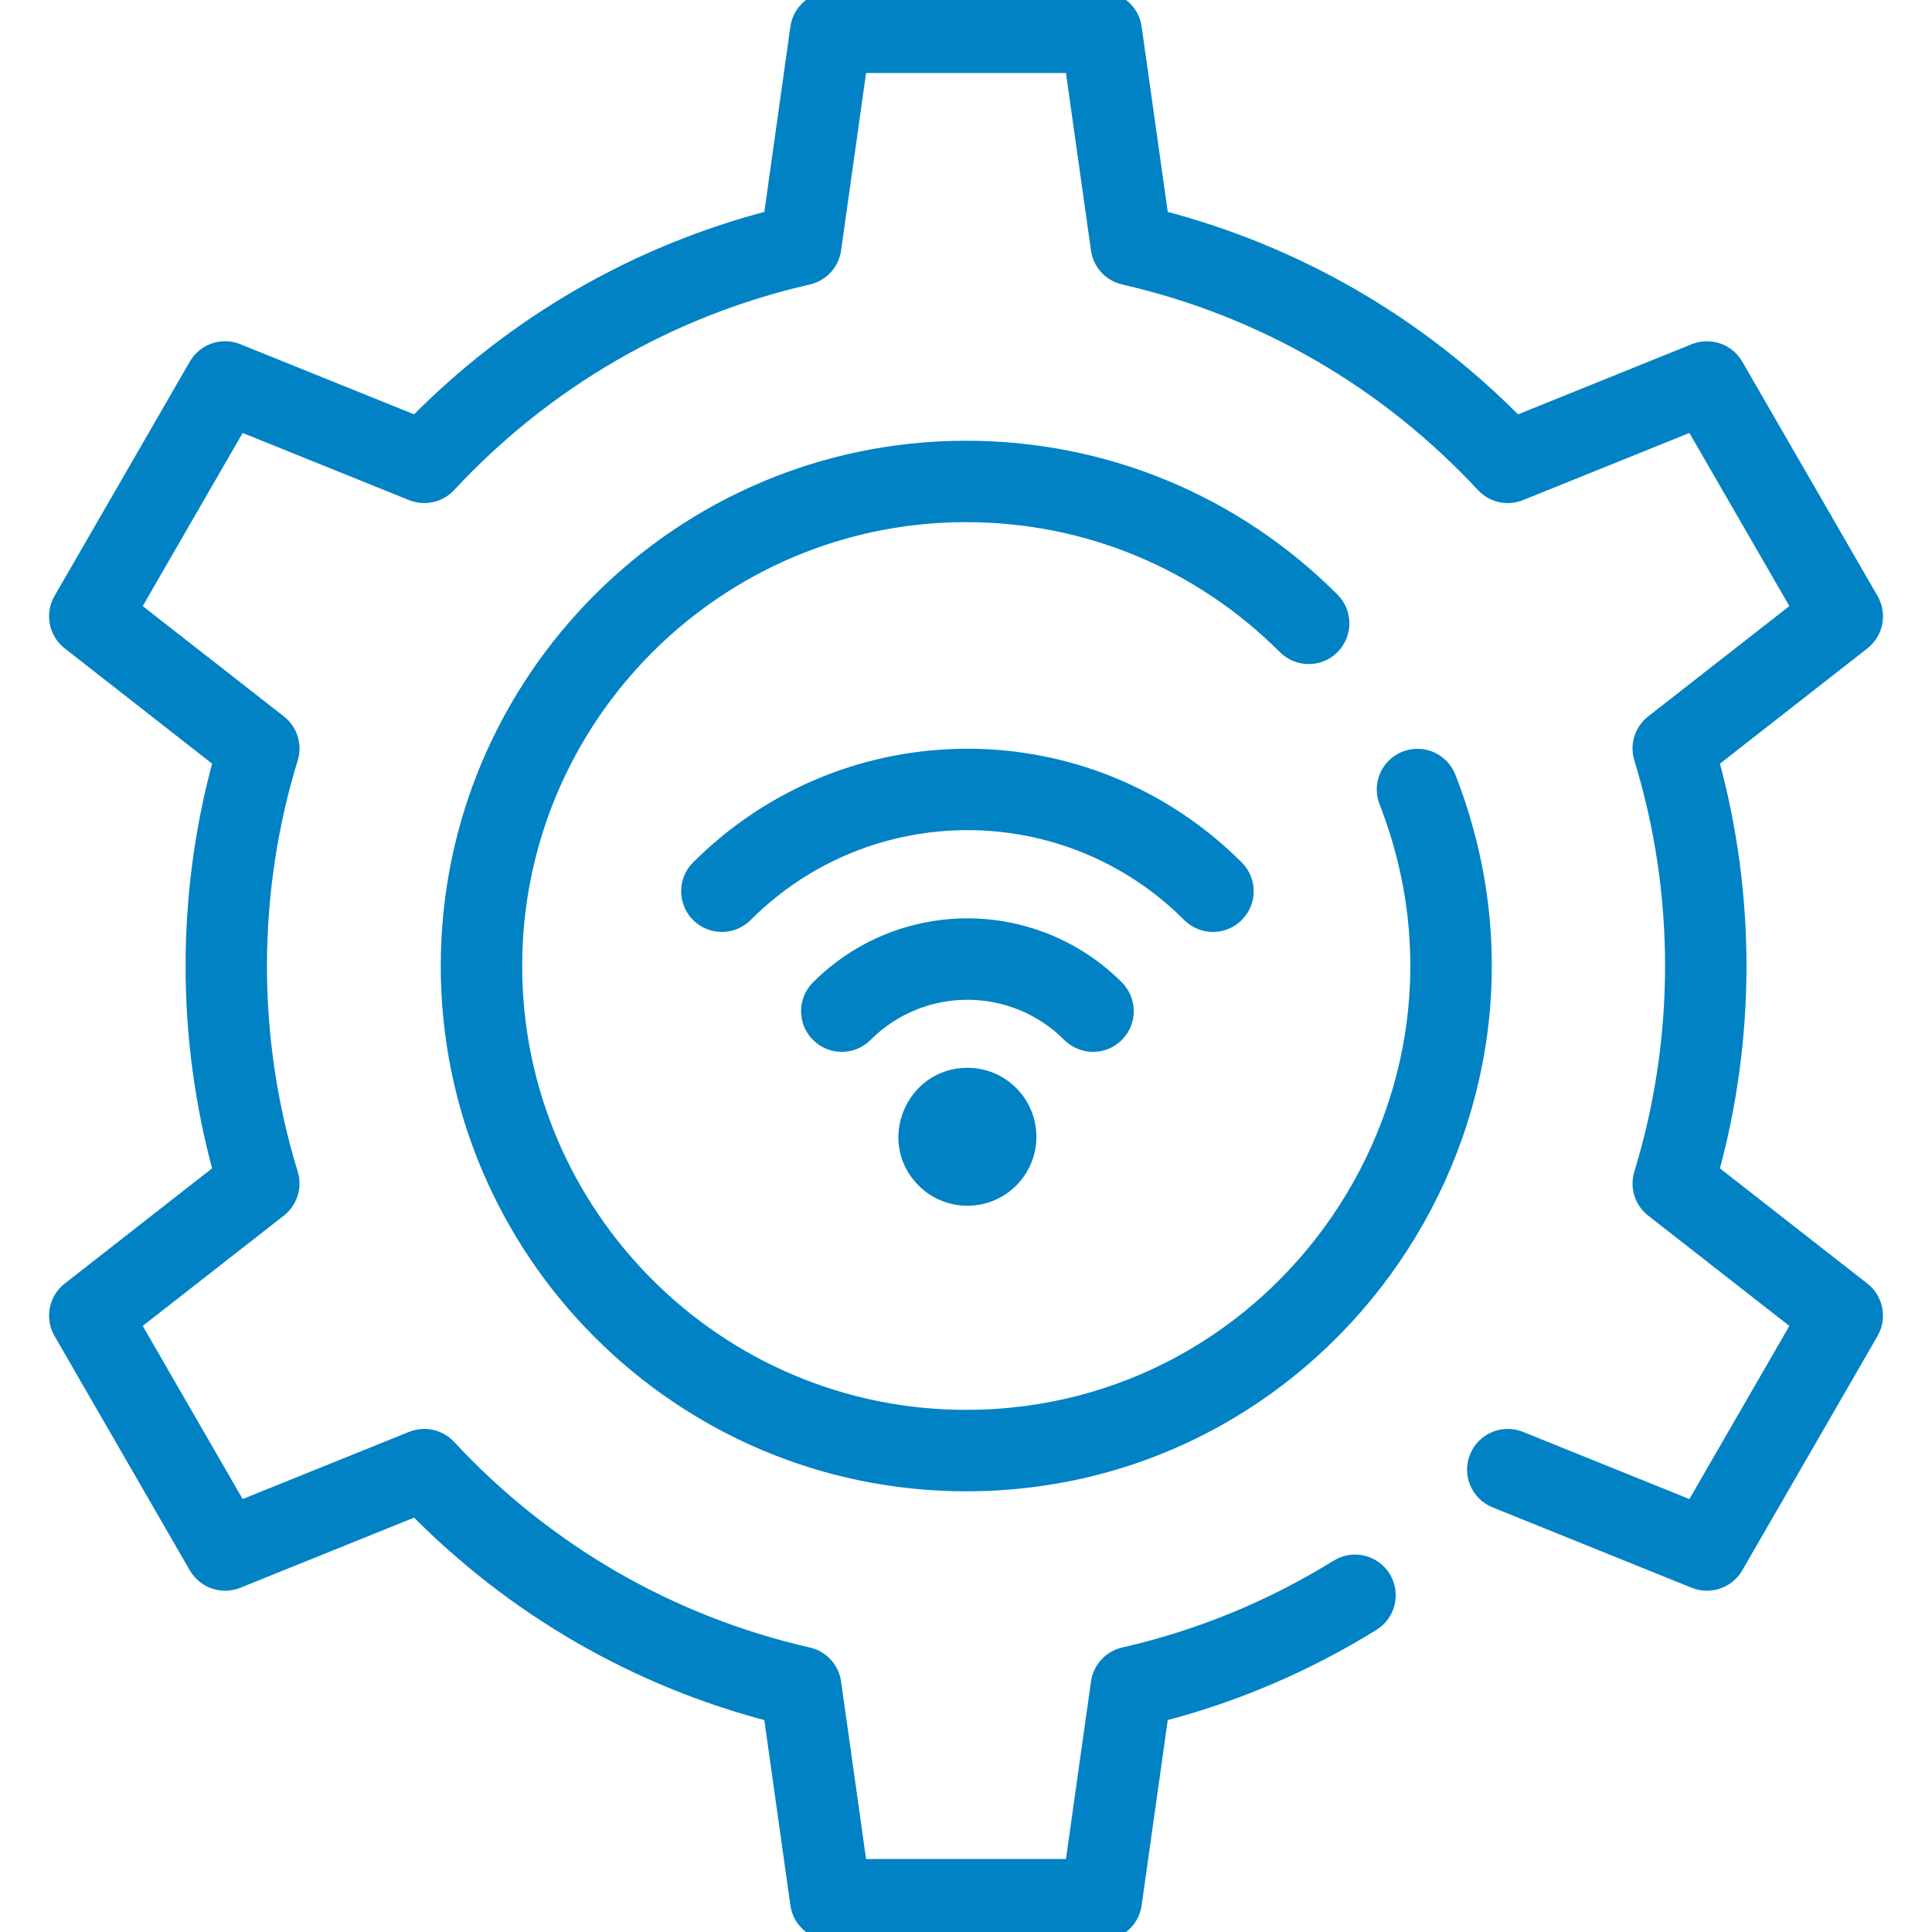 <svg width="46" height="46" viewBox="0 0 46 46" fill="none" xmlns="http://www.w3.org/2000/svg">
<g clip-path="url(#clip0_1644_53322)">
<mask id="path-1-outside-1_1644_53322" maskUnits="userSpaceOnUse" x="0.368" y="-1" width="45" height="48" fill="black">
<rect fill="white" x="0.368" y="-1" width="45" height="48"/>
<path d="M44.53 31.71L41.309 37.29C41.117 37.622 40.71 37.762 40.354 37.619L35.612 35.704C35.218 35.545 35.027 35.097 35.187 34.703C35.346 34.309 35.794 34.119 36.188 34.278L40.31 35.942L42.864 31.519L39.365 28.785C39.114 28.588 39.01 28.258 39.104 27.953C40.073 24.799 40.11 21.322 39.104 18.047C39.01 17.743 39.114 17.412 39.365 17.215L42.864 14.481L40.31 10.058L36.188 11.722C35.892 11.842 35.553 11.766 35.337 11.533C33.021 9.043 30.057 7.33 26.764 6.579C26.453 6.508 26.218 6.252 26.174 5.936L25.554 1.538H20.447L19.828 5.936C19.783 6.252 19.548 6.508 19.237 6.579C15.945 7.33 12.98 9.043 10.665 11.533C10.448 11.766 10.11 11.841 9.814 11.722L5.691 10.058L3.138 14.481L6.636 17.215C6.887 17.412 6.991 17.742 6.897 18.047C5.928 21.201 5.891 24.678 6.897 27.953C6.991 28.257 6.887 28.588 6.636 28.785L3.138 31.519L5.691 35.942L9.814 34.278C10.11 34.158 10.448 34.234 10.665 34.467C12.98 36.957 15.945 38.67 19.237 39.421C19.548 39.492 19.783 39.748 19.828 40.064L20.447 44.462H25.554L26.174 40.064C26.218 39.748 26.453 39.492 26.764 39.421C28.567 39.01 30.281 38.306 31.858 37.329C32.219 37.105 32.693 37.216 32.916 37.577C33.14 37.938 33.029 38.413 32.668 38.636C31.098 39.609 29.404 40.334 27.624 40.795L26.984 45.338C26.931 45.717 26.606 46 26.223 46H19.779C19.396 46 19.071 45.717 19.017 45.338L18.378 40.795C15.161 39.962 12.251 38.281 9.907 35.899L5.647 37.619C5.292 37.762 4.885 37.622 4.693 37.29L1.471 31.709C1.28 31.378 1.362 30.955 1.664 30.719L5.278 27.893C4.399 24.702 4.399 21.298 5.278 18.106L1.664 15.28C1.362 15.044 1.28 14.622 1.471 14.29L4.693 8.709C4.885 8.377 5.292 8.237 5.647 8.381L9.907 10.1C12.251 7.719 15.161 6.037 18.378 5.205L19.017 0.661C19.071 0.282 19.395 0 19.779 0H26.223C26.606 0 26.931 0.282 26.984 0.662L27.624 5.205C30.841 6.037 33.751 7.719 36.095 10.101L40.354 8.381C40.71 8.238 41.117 8.378 41.309 8.71L44.53 14.29C44.722 14.622 44.64 15.045 44.338 15.281L40.723 18.107C41.603 21.297 41.603 24.702 40.723 27.894L44.338 30.719C44.64 30.955 44.722 31.378 44.53 31.71ZM31.703 15.386C32.003 15.086 32.004 14.599 31.703 14.298C29.379 11.974 26.288 10.694 23.001 10.694C16.215 10.694 10.694 16.214 10.694 23C10.694 29.786 16.215 35.307 23.001 35.307C31.628 35.307 37.623 26.59 34.465 18.517C34.31 18.122 33.864 17.927 33.469 18.081C33.073 18.236 32.878 18.683 33.033 19.078C35.794 26.136 30.553 33.768 23.001 33.768C17.063 33.768 12.233 28.938 12.233 23C12.233 17.062 17.063 12.232 23.001 12.232C25.877 12.232 28.581 13.352 30.615 15.386C30.916 15.686 31.403 15.687 31.703 15.386ZM24.054 26.047C24.054 26.047 24.054 26.047 24.054 26.047C24.617 26.61 24.617 27.523 24.054 28.086C23.491 28.649 22.576 28.649 22.014 28.086C21.102 27.175 21.761 25.624 23.034 25.624C23.419 25.624 23.781 25.774 24.054 26.047ZM26.569 24.619C26.869 24.319 26.869 23.832 26.569 23.531C24.615 21.578 21.453 21.577 19.499 23.531C19.198 23.832 19.198 24.319 19.499 24.619C19.799 24.919 20.286 24.919 20.586 24.619C21.939 23.266 24.128 23.266 25.481 24.619C25.782 24.919 26.269 24.919 26.569 24.619ZM29.424 21.764C29.725 21.463 29.725 20.976 29.424 20.676C25.892 17.144 20.176 17.144 16.643 20.676C16.343 20.976 16.343 21.463 16.643 21.764C16.944 22.064 17.431 22.064 17.731 21.764C20.662 18.833 25.405 18.832 28.337 21.764C28.637 22.064 29.124 22.064 29.424 21.764Z"/>
</mask>
<path d="M44.53 31.71L41.309 37.29C41.117 37.622 40.71 37.762 40.354 37.619L35.612 35.704C35.218 35.545 35.027 35.097 35.187 34.703C35.346 34.309 35.794 34.119 36.188 34.278L40.31 35.942L42.864 31.519L39.365 28.785C39.114 28.588 39.01 28.258 39.104 27.953C40.073 24.799 40.11 21.322 39.104 18.047C39.01 17.743 39.114 17.412 39.365 17.215L42.864 14.481L40.31 10.058L36.188 11.722C35.892 11.842 35.553 11.766 35.337 11.533C33.021 9.043 30.057 7.33 26.764 6.579C26.453 6.508 26.218 6.252 26.174 5.936L25.554 1.538H20.447L19.828 5.936C19.783 6.252 19.548 6.508 19.237 6.579C15.945 7.33 12.98 9.043 10.665 11.533C10.448 11.766 10.11 11.841 9.814 11.722L5.691 10.058L3.138 14.481L6.636 17.215C6.887 17.412 6.991 17.742 6.897 18.047C5.928 21.201 5.891 24.678 6.897 27.953C6.991 28.257 6.887 28.588 6.636 28.785L3.138 31.519L5.691 35.942L9.814 34.278C10.11 34.158 10.448 34.234 10.665 34.467C12.98 36.957 15.945 38.67 19.237 39.421C19.548 39.492 19.783 39.748 19.828 40.064L20.447 44.462H25.554L26.174 40.064C26.218 39.748 26.453 39.492 26.764 39.421C28.567 39.01 30.281 38.306 31.858 37.329C32.219 37.105 32.693 37.216 32.916 37.577C33.14 37.938 33.029 38.413 32.668 38.636C31.098 39.609 29.404 40.334 27.624 40.795L26.984 45.338C26.931 45.717 26.606 46 26.223 46H19.779C19.396 46 19.071 45.717 19.017 45.338L18.378 40.795C15.161 39.962 12.251 38.281 9.907 35.899L5.647 37.619C5.292 37.762 4.885 37.622 4.693 37.29L1.471 31.709C1.28 31.378 1.362 30.955 1.664 30.719L5.278 27.893C4.399 24.702 4.399 21.298 5.278 18.106L1.664 15.28C1.362 15.044 1.28 14.622 1.471 14.29L4.693 8.709C4.885 8.377 5.292 8.237 5.647 8.381L9.907 10.1C12.251 7.719 15.161 6.037 18.378 5.205L19.017 0.661C19.071 0.282 19.395 0 19.779 0H26.223C26.606 0 26.931 0.282 26.984 0.662L27.624 5.205C30.841 6.037 33.751 7.719 36.095 10.101L40.354 8.381C40.71 8.238 41.117 8.378 41.309 8.71L44.53 14.29C44.722 14.622 44.64 15.045 44.338 15.281L40.723 18.107C41.603 21.297 41.603 24.702 40.723 27.894L44.338 30.719C44.64 30.955 44.722 31.378 44.53 31.71ZM31.703 15.386C32.003 15.086 32.004 14.599 31.703 14.298C29.379 11.974 26.288 10.694 23.001 10.694C16.215 10.694 10.694 16.214 10.694 23C10.694 29.786 16.215 35.307 23.001 35.307C31.628 35.307 37.623 26.59 34.465 18.517C34.31 18.122 33.864 17.927 33.469 18.081C33.073 18.236 32.878 18.683 33.033 19.078C35.794 26.136 30.553 33.768 23.001 33.768C17.063 33.768 12.233 28.938 12.233 23C12.233 17.062 17.063 12.232 23.001 12.232C25.877 12.232 28.581 13.352 30.615 15.386C30.916 15.686 31.403 15.687 31.703 15.386ZM24.054 26.047C24.054 26.047 24.054 26.047 24.054 26.047C24.617 26.61 24.617 27.523 24.054 28.086C23.491 28.649 22.576 28.649 22.014 28.086C21.102 27.175 21.761 25.624 23.034 25.624C23.419 25.624 23.781 25.774 24.054 26.047ZM26.569 24.619C26.869 24.319 26.869 23.832 26.569 23.531C24.615 21.578 21.453 21.577 19.499 23.531C19.198 23.832 19.198 24.319 19.499 24.619C19.799 24.919 20.286 24.919 20.586 24.619C21.939 23.266 24.128 23.266 25.481 24.619C25.782 24.919 26.269 24.919 26.569 24.619ZM29.424 21.764C29.725 21.463 29.725 20.976 29.424 20.676C25.892 17.144 20.176 17.144 16.643 20.676C16.343 20.976 16.343 21.463 16.643 21.764C16.944 22.064 17.431 22.064 17.731 21.764C20.662 18.833 25.405 18.832 28.337 21.764C28.637 22.064 29.124 22.064 29.424 21.764Z" fill="#0082C5"/>
<path d="M44.53 31.71L41.309 37.29C41.117 37.622 40.71 37.762 40.354 37.619L35.612 35.704C35.218 35.545 35.027 35.097 35.187 34.703C35.346 34.309 35.794 34.119 36.188 34.278L40.31 35.942L42.864 31.519L39.365 28.785C39.114 28.588 39.01 28.258 39.104 27.953C40.073 24.799 40.11 21.322 39.104 18.047C39.01 17.743 39.114 17.412 39.365 17.215L42.864 14.481L40.31 10.058L36.188 11.722C35.892 11.842 35.553 11.766 35.337 11.533C33.021 9.043 30.057 7.33 26.764 6.579C26.453 6.508 26.218 6.252 26.174 5.936L25.554 1.538H20.447L19.828 5.936C19.783 6.252 19.548 6.508 19.237 6.579C15.945 7.33 12.98 9.043 10.665 11.533C10.448 11.766 10.11 11.841 9.814 11.722L5.691 10.058L3.138 14.481L6.636 17.215C6.887 17.412 6.991 17.742 6.897 18.047C5.928 21.201 5.891 24.678 6.897 27.953C6.991 28.257 6.887 28.588 6.636 28.785L3.138 31.519L5.691 35.942L9.814 34.278C10.11 34.158 10.448 34.234 10.665 34.467C12.98 36.957 15.945 38.67 19.237 39.421C19.548 39.492 19.783 39.748 19.828 40.064L20.447 44.462H25.554L26.174 40.064C26.218 39.748 26.453 39.492 26.764 39.421C28.567 39.01 30.281 38.306 31.858 37.329C32.219 37.105 32.693 37.216 32.916 37.577C33.14 37.938 33.029 38.413 32.668 38.636C31.098 39.609 29.404 40.334 27.624 40.795L26.984 45.338C26.931 45.717 26.606 46 26.223 46H19.779C19.396 46 19.071 45.717 19.017 45.338L18.378 40.795C15.161 39.962 12.251 38.281 9.907 35.899L5.647 37.619C5.292 37.762 4.885 37.622 4.693 37.29L1.471 31.709C1.28 31.378 1.362 30.955 1.664 30.719L5.278 27.893C4.399 24.702 4.399 21.298 5.278 18.106L1.664 15.28C1.362 15.044 1.28 14.622 1.471 14.29L4.693 8.709C4.885 8.377 5.292 8.237 5.647 8.381L9.907 10.1C12.251 7.719 15.161 6.037 18.378 5.205L19.017 0.661C19.071 0.282 19.395 0 19.779 0H26.223C26.606 0 26.931 0.282 26.984 0.662L27.624 5.205C30.841 6.037 33.751 7.719 36.095 10.101L40.354 8.381C40.71 8.238 41.117 8.378 41.309 8.71L44.53 14.29C44.722 14.622 44.64 15.045 44.338 15.281L40.723 18.107C41.603 21.297 41.603 24.702 40.723 27.894L44.338 30.719C44.64 30.955 44.722 31.378 44.53 31.71ZM31.703 15.386C32.003 15.086 32.004 14.599 31.703 14.298C29.379 11.974 26.288 10.694 23.001 10.694C16.215 10.694 10.694 16.214 10.694 23C10.694 29.786 16.215 35.307 23.001 35.307C31.628 35.307 37.623 26.59 34.465 18.517C34.31 18.122 33.864 17.927 33.469 18.081C33.073 18.236 32.878 18.683 33.033 19.078C35.794 26.136 30.553 33.768 23.001 33.768C17.063 33.768 12.233 28.938 12.233 23C12.233 17.062 17.063 12.232 23.001 12.232C25.877 12.232 28.581 13.352 30.615 15.386C30.916 15.686 31.403 15.687 31.703 15.386ZM24.054 26.047C24.054 26.047 24.054 26.047 24.054 26.047C24.617 26.61 24.617 27.523 24.054 28.086C23.491 28.649 22.576 28.649 22.014 28.086C21.102 27.175 21.761 25.624 23.034 25.624C23.419 25.624 23.781 25.774 24.054 26.047ZM26.569 24.619C26.869 24.319 26.869 23.832 26.569 23.531C24.615 21.578 21.453 21.577 19.499 23.531C19.198 23.832 19.198 24.319 19.499 24.619C19.799 24.919 20.286 24.919 20.586 24.619C21.939 23.266 24.128 23.266 25.481 24.619C25.782 24.919 26.269 24.919 26.569 24.619ZM29.424 21.764C29.725 21.463 29.725 20.976 29.424 20.676C25.892 17.144 20.176 17.144 16.643 20.676C16.343 20.976 16.343 21.463 16.643 21.764C16.944 22.064 17.431 22.064 17.731 21.764C20.662 18.833 25.405 18.832 28.337 21.764C28.637 22.064 29.124 22.064 29.424 21.764Z" stroke="#0082C5" stroke-width="0.4" mask="url(#path-1-outside-1_1644_53322)"/>
</g>
<defs>
<clipPath id="clip0_1644_53322">
<rect width="46" height="46" fill="white"/>
</clipPath>
</defs>
</svg>
